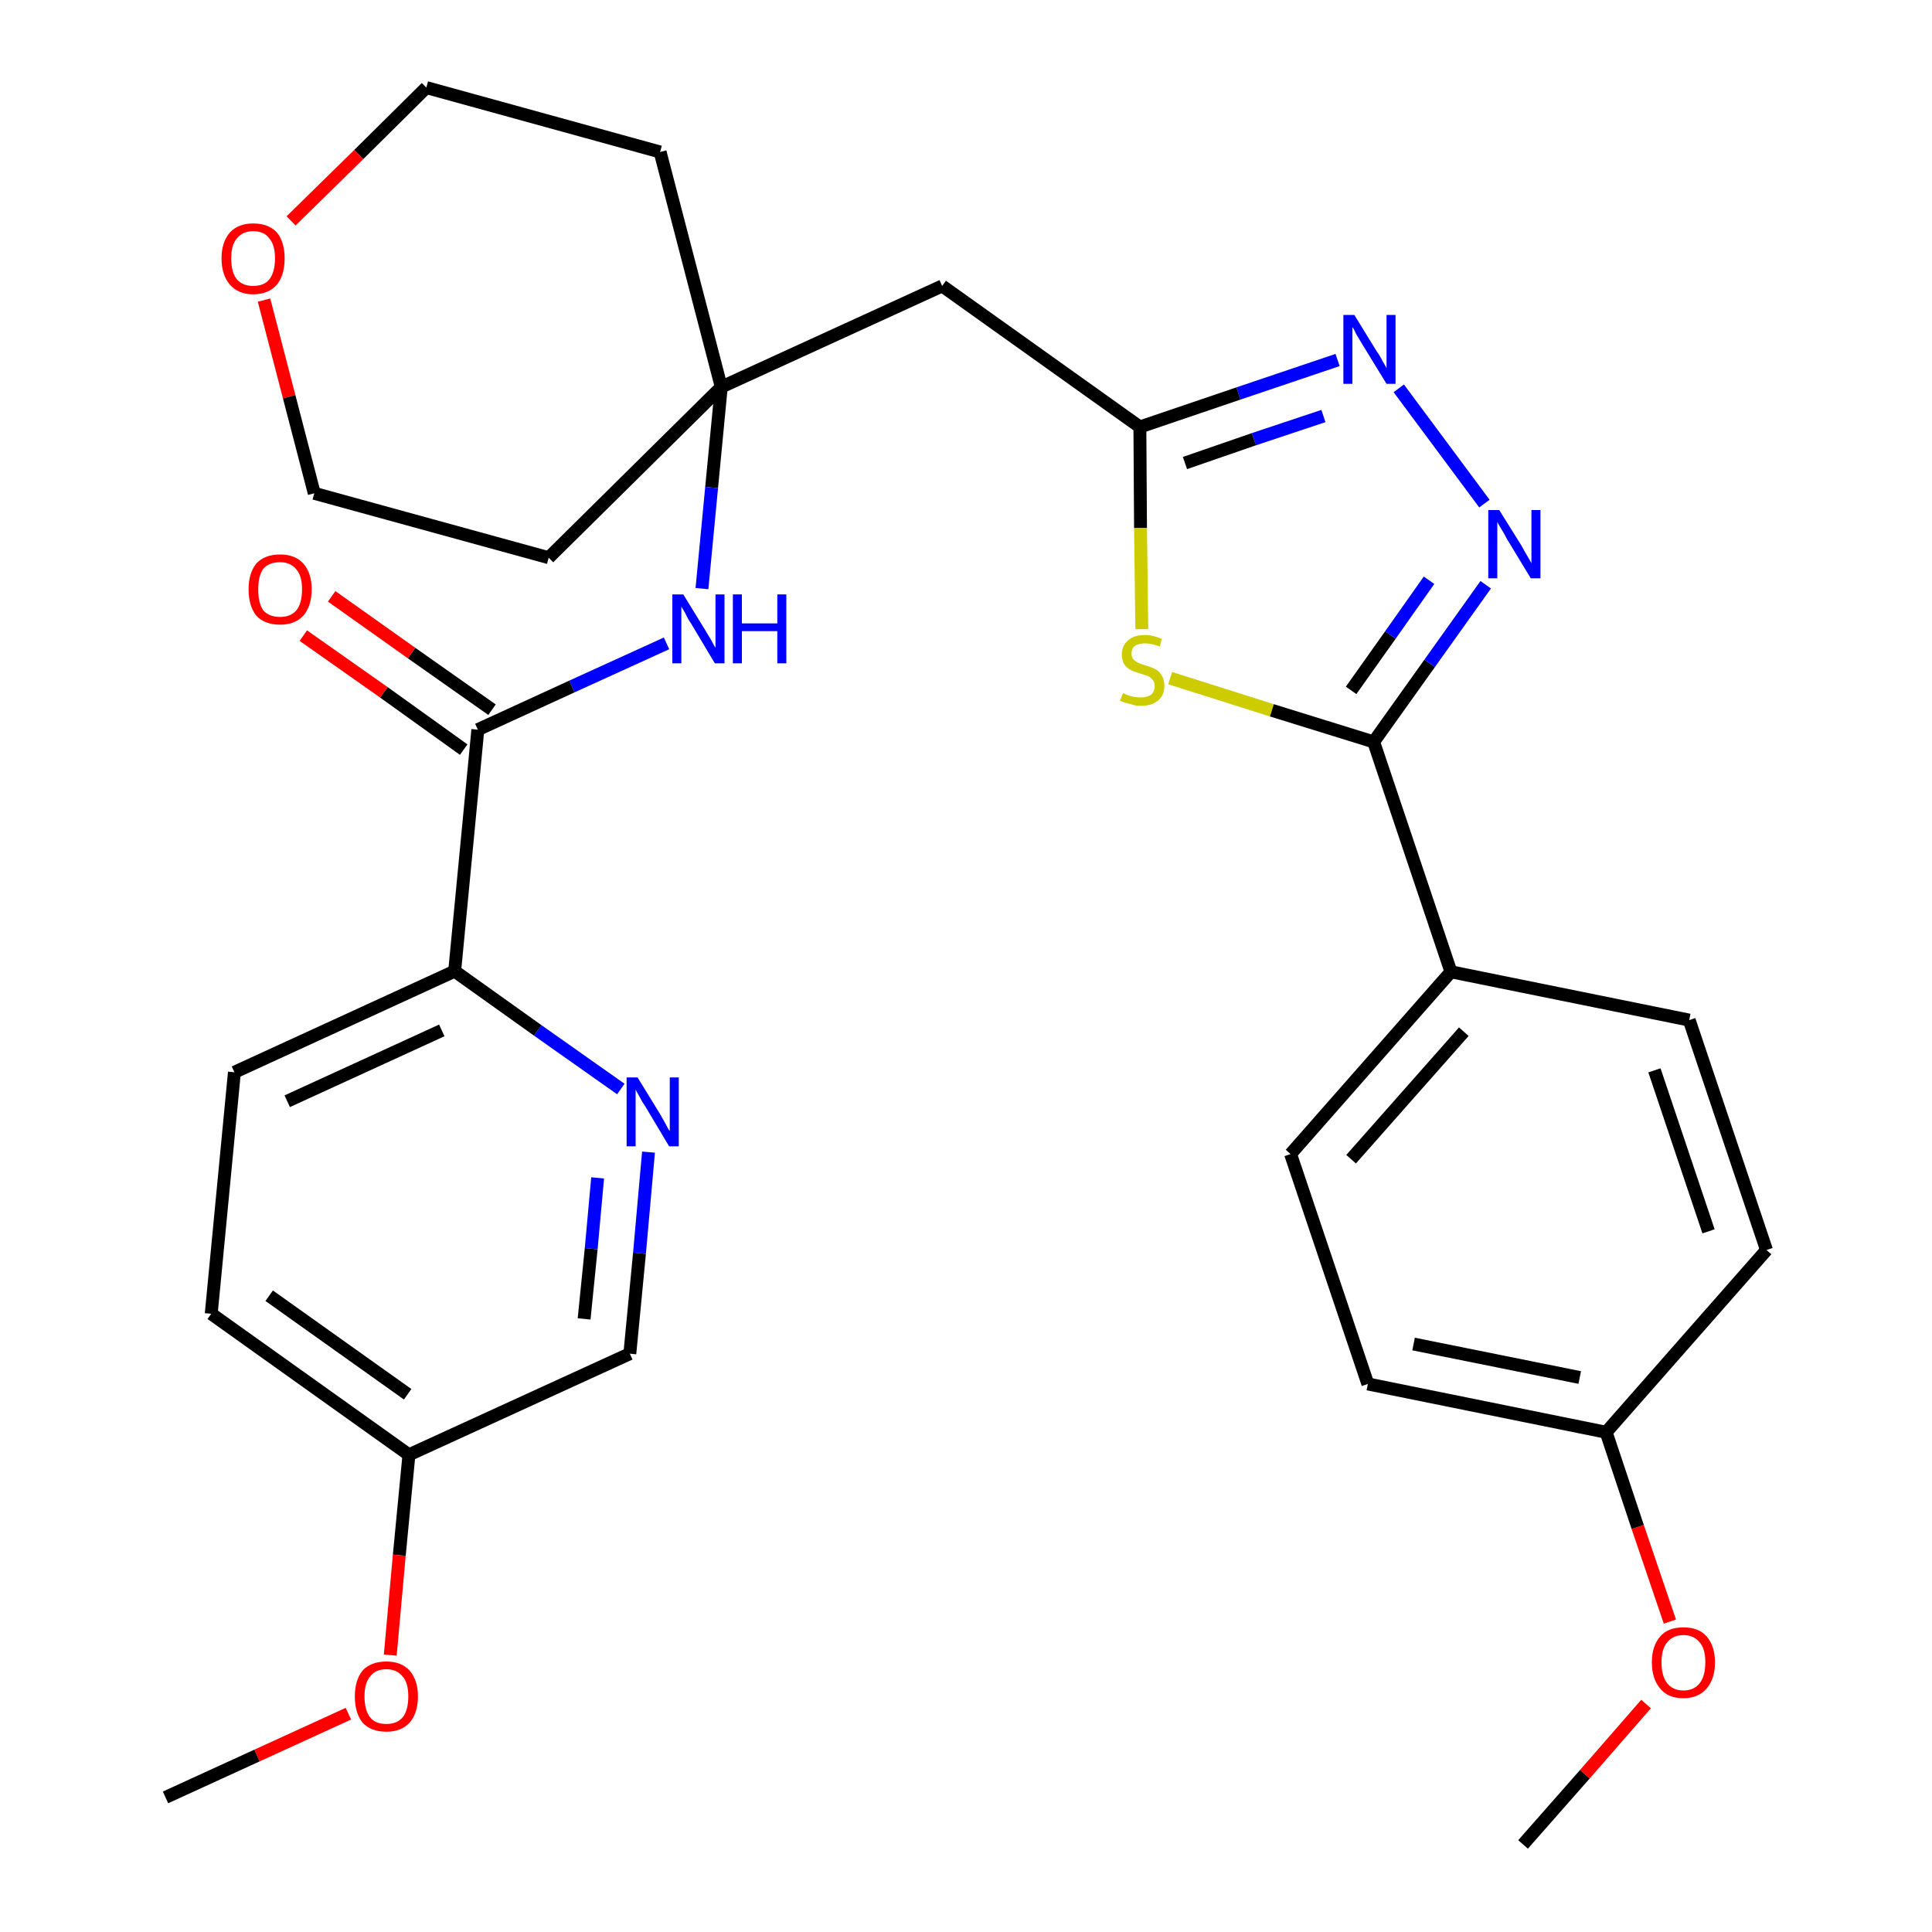 <?xml version='1.0' encoding='iso-8859-1'?>
<svg version='1.1' baseProfile='full'
              xmlns='http://www.w3.org/2000/svg'
                      xmlns:rdkit='http://www.rdkit.org/xml'
                      xmlns:xlink='http://www.w3.org/1999/xlink'
                  xml:space='preserve'
width='300px' height='300px' viewBox='0 0 300 300'>
<!-- END OF HEADER -->
<path class='bond-0 atom-0 atom-1' d='M 236.5,286.4 L 246.1,275.5' style='fill:none;fill-rule:evenodd;stroke:#000000;stroke-width:2.0px;stroke-linecap:butt;stroke-linejoin:miter;stroke-opacity:1' />
<path class='bond-0 atom-0 atom-1' d='M 246.1,275.5 L 255.6,264.6' style='fill:none;fill-rule:evenodd;stroke:#FF0000;stroke-width:2.0px;stroke-linecap:butt;stroke-linejoin:miter;stroke-opacity:1' />
<path class='bond-1 atom-1 atom-2' d='M 259.3,251.8 L 254.3,237.1' style='fill:none;fill-rule:evenodd;stroke:#FF0000;stroke-width:2.0px;stroke-linecap:butt;stroke-linejoin:miter;stroke-opacity:1' />
<path class='bond-1 atom-1 atom-2' d='M 254.3,237.1 L 249.4,222.4' style='fill:none;fill-rule:evenodd;stroke:#000000;stroke-width:2.0px;stroke-linecap:butt;stroke-linejoin:miter;stroke-opacity:1' />
<path class='bond-2 atom-2 atom-3' d='M 249.4,222.4 L 212.4,214.9' style='fill:none;fill-rule:evenodd;stroke:#000000;stroke-width:2.0px;stroke-linecap:butt;stroke-linejoin:miter;stroke-opacity:1' />
<path class='bond-2 atom-2 atom-3' d='M 245.3,213.9 L 219.5,208.7' style='fill:none;fill-rule:evenodd;stroke:#000000;stroke-width:2.0px;stroke-linecap:butt;stroke-linejoin:miter;stroke-opacity:1' />
<path class='bond-30 atom-30 atom-2' d='M 274.3,194.1 L 249.4,222.4' style='fill:none;fill-rule:evenodd;stroke:#000000;stroke-width:2.0px;stroke-linecap:butt;stroke-linejoin:miter;stroke-opacity:1' />
<path class='bond-3 atom-3 atom-4' d='M 212.4,214.9 L 200.4,179.2' style='fill:none;fill-rule:evenodd;stroke:#000000;stroke-width:2.0px;stroke-linecap:butt;stroke-linejoin:miter;stroke-opacity:1' />
<path class='bond-4 atom-4 atom-5' d='M 200.4,179.2 L 225.3,150.9' style='fill:none;fill-rule:evenodd;stroke:#000000;stroke-width:2.0px;stroke-linecap:butt;stroke-linejoin:miter;stroke-opacity:1' />
<path class='bond-4 atom-4 atom-5' d='M 209.8,180.0 L 227.3,160.2' style='fill:none;fill-rule:evenodd;stroke:#000000;stroke-width:2.0px;stroke-linecap:butt;stroke-linejoin:miter;stroke-opacity:1' />
<path class='bond-5 atom-5 atom-6' d='M 225.3,150.9 L 213.3,115.2' style='fill:none;fill-rule:evenodd;stroke:#000000;stroke-width:2.0px;stroke-linecap:butt;stroke-linejoin:miter;stroke-opacity:1' />
<path class='bond-28 atom-5 atom-29' d='M 225.3,150.9 L 262.3,158.4' style='fill:none;fill-rule:evenodd;stroke:#000000;stroke-width:2.0px;stroke-linecap:butt;stroke-linejoin:miter;stroke-opacity:1' />
<path class='bond-6 atom-6 atom-7' d='M 213.3,115.2 L 222.0,103.0' style='fill:none;fill-rule:evenodd;stroke:#000000;stroke-width:2.0px;stroke-linecap:butt;stroke-linejoin:miter;stroke-opacity:1' />
<path class='bond-6 atom-6 atom-7' d='M 222.0,103.0 L 230.7,90.8' style='fill:none;fill-rule:evenodd;stroke:#0000FF;stroke-width:2.0px;stroke-linecap:butt;stroke-linejoin:miter;stroke-opacity:1' />
<path class='bond-6 atom-6 atom-7' d='M 209.8,107.2 L 215.9,98.6' style='fill:none;fill-rule:evenodd;stroke:#000000;stroke-width:2.0px;stroke-linecap:butt;stroke-linejoin:miter;stroke-opacity:1' />
<path class='bond-6 atom-6 atom-7' d='M 215.9,98.6 L 221.9,90.1' style='fill:none;fill-rule:evenodd;stroke:#0000FF;stroke-width:2.0px;stroke-linecap:butt;stroke-linejoin:miter;stroke-opacity:1' />
<path class='bond-31 atom-28 atom-6' d='M 181.7,105.3 L 197.5,110.3' style='fill:none;fill-rule:evenodd;stroke:#CCCC00;stroke-width:2.0px;stroke-linecap:butt;stroke-linejoin:miter;stroke-opacity:1' />
<path class='bond-31 atom-28 atom-6' d='M 197.5,110.3 L 213.3,115.2' style='fill:none;fill-rule:evenodd;stroke:#000000;stroke-width:2.0px;stroke-linecap:butt;stroke-linejoin:miter;stroke-opacity:1' />
<path class='bond-7 atom-7 atom-8' d='M 230.5,78.2 L 217.2,60.3' style='fill:none;fill-rule:evenodd;stroke:#0000FF;stroke-width:2.0px;stroke-linecap:butt;stroke-linejoin:miter;stroke-opacity:1' />
<path class='bond-8 atom-8 atom-9' d='M 207.7,55.9 L 192.3,61.1' style='fill:none;fill-rule:evenodd;stroke:#0000FF;stroke-width:2.0px;stroke-linecap:butt;stroke-linejoin:miter;stroke-opacity:1' />
<path class='bond-8 atom-8 atom-9' d='M 192.3,61.1 L 177.0,66.3' style='fill:none;fill-rule:evenodd;stroke:#000000;stroke-width:2.0px;stroke-linecap:butt;stroke-linejoin:miter;stroke-opacity:1' />
<path class='bond-8 atom-8 atom-9' d='M 205.5,64.6 L 194.7,68.2' style='fill:none;fill-rule:evenodd;stroke:#0000FF;stroke-width:2.0px;stroke-linecap:butt;stroke-linejoin:miter;stroke-opacity:1' />
<path class='bond-8 atom-8 atom-9' d='M 194.7,68.2 L 184.0,71.9' style='fill:none;fill-rule:evenodd;stroke:#000000;stroke-width:2.0px;stroke-linecap:butt;stroke-linejoin:miter;stroke-opacity:1' />
<path class='bond-9 atom-9 atom-10' d='M 177.0,66.3 L 146.3,44.4' style='fill:none;fill-rule:evenodd;stroke:#000000;stroke-width:2.0px;stroke-linecap:butt;stroke-linejoin:miter;stroke-opacity:1' />
<path class='bond-27 atom-9 atom-28' d='M 177.0,66.3 L 177.1,82.0' style='fill:none;fill-rule:evenodd;stroke:#000000;stroke-width:2.0px;stroke-linecap:butt;stroke-linejoin:miter;stroke-opacity:1' />
<path class='bond-27 atom-9 atom-28' d='M 177.1,82.0 L 177.3,97.7' style='fill:none;fill-rule:evenodd;stroke:#CCCC00;stroke-width:2.0px;stroke-linecap:butt;stroke-linejoin:miter;stroke-opacity:1' />
<path class='bond-10 atom-10 atom-11' d='M 146.3,44.4 L 112.0,60.1' style='fill:none;fill-rule:evenodd;stroke:#000000;stroke-width:2.0px;stroke-linecap:butt;stroke-linejoin:miter;stroke-opacity:1' />
<path class='bond-11 atom-11 atom-12' d='M 112.0,60.1 L 110.5,75.7' style='fill:none;fill-rule:evenodd;stroke:#000000;stroke-width:2.0px;stroke-linecap:butt;stroke-linejoin:miter;stroke-opacity:1' />
<path class='bond-11 atom-11 atom-12' d='M 110.5,75.7 L 109.0,91.4' style='fill:none;fill-rule:evenodd;stroke:#0000FF;stroke-width:2.0px;stroke-linecap:butt;stroke-linejoin:miter;stroke-opacity:1' />
<path class='bond-22 atom-11 atom-23' d='M 112.0,60.1 L 102.5,23.6' style='fill:none;fill-rule:evenodd;stroke:#000000;stroke-width:2.0px;stroke-linecap:butt;stroke-linejoin:miter;stroke-opacity:1' />
<path class='bond-32 atom-27 atom-11' d='M 85.2,86.6 L 112.0,60.1' style='fill:none;fill-rule:evenodd;stroke:#000000;stroke-width:2.0px;stroke-linecap:butt;stroke-linejoin:miter;stroke-opacity:1' />
<path class='bond-12 atom-12 atom-13' d='M 103.5,99.9 L 88.8,106.6' style='fill:none;fill-rule:evenodd;stroke:#0000FF;stroke-width:2.0px;stroke-linecap:butt;stroke-linejoin:miter;stroke-opacity:1' />
<path class='bond-12 atom-12 atom-13' d='M 88.8,106.6 L 74.2,113.3' style='fill:none;fill-rule:evenodd;stroke:#000000;stroke-width:2.0px;stroke-linecap:butt;stroke-linejoin:miter;stroke-opacity:1' />
<path class='bond-13 atom-13 atom-14' d='M 76.4,110.2 L 63.9,101.4' style='fill:none;fill-rule:evenodd;stroke:#000000;stroke-width:2.0px;stroke-linecap:butt;stroke-linejoin:miter;stroke-opacity:1' />
<path class='bond-13 atom-13 atom-14' d='M 63.9,101.4 L 51.5,92.6' style='fill:none;fill-rule:evenodd;stroke:#FF0000;stroke-width:2.0px;stroke-linecap:butt;stroke-linejoin:miter;stroke-opacity:1' />
<path class='bond-13 atom-13 atom-14' d='M 72.0,116.4 L 59.6,107.5' style='fill:none;fill-rule:evenodd;stroke:#000000;stroke-width:2.0px;stroke-linecap:butt;stroke-linejoin:miter;stroke-opacity:1' />
<path class='bond-13 atom-13 atom-14' d='M 59.6,107.5 L 47.1,98.7' style='fill:none;fill-rule:evenodd;stroke:#FF0000;stroke-width:2.0px;stroke-linecap:butt;stroke-linejoin:miter;stroke-opacity:1' />
<path class='bond-14 atom-13 atom-15' d='M 74.2,113.3 L 70.6,150.8' style='fill:none;fill-rule:evenodd;stroke:#000000;stroke-width:2.0px;stroke-linecap:butt;stroke-linejoin:miter;stroke-opacity:1' />
<path class='bond-15 atom-15 atom-16' d='M 70.6,150.8 L 36.4,166.5' style='fill:none;fill-rule:evenodd;stroke:#000000;stroke-width:2.0px;stroke-linecap:butt;stroke-linejoin:miter;stroke-opacity:1' />
<path class='bond-15 atom-15 atom-16' d='M 68.6,160.0 L 44.6,171.0' style='fill:none;fill-rule:evenodd;stroke:#000000;stroke-width:2.0px;stroke-linecap:butt;stroke-linejoin:miter;stroke-opacity:1' />
<path class='bond-33 atom-22 atom-15' d='M 96.4,169.1 L 83.5,160.0' style='fill:none;fill-rule:evenodd;stroke:#0000FF;stroke-width:2.0px;stroke-linecap:butt;stroke-linejoin:miter;stroke-opacity:1' />
<path class='bond-33 atom-22 atom-15' d='M 83.5,160.0 L 70.6,150.8' style='fill:none;fill-rule:evenodd;stroke:#000000;stroke-width:2.0px;stroke-linecap:butt;stroke-linejoin:miter;stroke-opacity:1' />
<path class='bond-16 atom-16 atom-17' d='M 36.4,166.5 L 32.8,204.0' style='fill:none;fill-rule:evenodd;stroke:#000000;stroke-width:2.0px;stroke-linecap:butt;stroke-linejoin:miter;stroke-opacity:1' />
<path class='bond-17 atom-17 atom-18' d='M 32.8,204.0 L 63.5,225.9' style='fill:none;fill-rule:evenodd;stroke:#000000;stroke-width:2.0px;stroke-linecap:butt;stroke-linejoin:miter;stroke-opacity:1' />
<path class='bond-17 atom-17 atom-18' d='M 41.8,201.2 L 63.3,216.5' style='fill:none;fill-rule:evenodd;stroke:#000000;stroke-width:2.0px;stroke-linecap:butt;stroke-linejoin:miter;stroke-opacity:1' />
<path class='bond-18 atom-18 atom-19' d='M 63.5,225.9 L 62.0,241.5' style='fill:none;fill-rule:evenodd;stroke:#000000;stroke-width:2.0px;stroke-linecap:butt;stroke-linejoin:miter;stroke-opacity:1' />
<path class='bond-18 atom-18 atom-19' d='M 62.0,241.5 L 60.6,257.0' style='fill:none;fill-rule:evenodd;stroke:#FF0000;stroke-width:2.0px;stroke-linecap:butt;stroke-linejoin:miter;stroke-opacity:1' />
<path class='bond-20 atom-18 atom-21' d='M 63.5,225.9 L 97.8,210.2' style='fill:none;fill-rule:evenodd;stroke:#000000;stroke-width:2.0px;stroke-linecap:butt;stroke-linejoin:miter;stroke-opacity:1' />
<path class='bond-19 atom-19 atom-20' d='M 54.1,266.1 L 39.9,272.6' style='fill:none;fill-rule:evenodd;stroke:#FF0000;stroke-width:2.0px;stroke-linecap:butt;stroke-linejoin:miter;stroke-opacity:1' />
<path class='bond-19 atom-19 atom-20' d='M 39.9,272.6 L 25.7,279.1' style='fill:none;fill-rule:evenodd;stroke:#000000;stroke-width:2.0px;stroke-linecap:butt;stroke-linejoin:miter;stroke-opacity:1' />
<path class='bond-21 atom-21 atom-22' d='M 97.8,210.2 L 99.3,194.6' style='fill:none;fill-rule:evenodd;stroke:#000000;stroke-width:2.0px;stroke-linecap:butt;stroke-linejoin:miter;stroke-opacity:1' />
<path class='bond-21 atom-21 atom-22' d='M 99.3,194.6 L 100.7,178.9' style='fill:none;fill-rule:evenodd;stroke:#0000FF;stroke-width:2.0px;stroke-linecap:butt;stroke-linejoin:miter;stroke-opacity:1' />
<path class='bond-21 atom-21 atom-22' d='M 90.7,204.8 L 91.8,193.9' style='fill:none;fill-rule:evenodd;stroke:#000000;stroke-width:2.0px;stroke-linecap:butt;stroke-linejoin:miter;stroke-opacity:1' />
<path class='bond-21 atom-21 atom-22' d='M 91.8,193.9 L 92.8,182.9' style='fill:none;fill-rule:evenodd;stroke:#0000FF;stroke-width:2.0px;stroke-linecap:butt;stroke-linejoin:miter;stroke-opacity:1' />
<path class='bond-23 atom-23 atom-24' d='M 102.5,23.6 L 66.2,13.6' style='fill:none;fill-rule:evenodd;stroke:#000000;stroke-width:2.0px;stroke-linecap:butt;stroke-linejoin:miter;stroke-opacity:1' />
<path class='bond-24 atom-24 atom-25' d='M 66.2,13.6 L 55.7,24.0' style='fill:none;fill-rule:evenodd;stroke:#000000;stroke-width:2.0px;stroke-linecap:butt;stroke-linejoin:miter;stroke-opacity:1' />
<path class='bond-24 atom-24 atom-25' d='M 55.7,24.0 L 45.2,34.3' style='fill:none;fill-rule:evenodd;stroke:#FF0000;stroke-width:2.0px;stroke-linecap:butt;stroke-linejoin:miter;stroke-opacity:1' />
<path class='bond-25 atom-25 atom-26' d='M 41.0,46.6 L 44.9,61.6' style='fill:none;fill-rule:evenodd;stroke:#FF0000;stroke-width:2.0px;stroke-linecap:butt;stroke-linejoin:miter;stroke-opacity:1' />
<path class='bond-25 atom-25 atom-26' d='M 44.9,61.6 L 48.8,76.6' style='fill:none;fill-rule:evenodd;stroke:#000000;stroke-width:2.0px;stroke-linecap:butt;stroke-linejoin:miter;stroke-opacity:1' />
<path class='bond-26 atom-26 atom-27' d='M 48.8,76.6 L 85.2,86.6' style='fill:none;fill-rule:evenodd;stroke:#000000;stroke-width:2.0px;stroke-linecap:butt;stroke-linejoin:miter;stroke-opacity:1' />
<path class='bond-29 atom-29 atom-30' d='M 262.3,158.4 L 274.3,194.1' style='fill:none;fill-rule:evenodd;stroke:#000000;stroke-width:2.0px;stroke-linecap:butt;stroke-linejoin:miter;stroke-opacity:1' />
<path class='bond-29 atom-29 atom-30' d='M 256.9,166.2 L 265.3,191.2' style='fill:none;fill-rule:evenodd;stroke:#000000;stroke-width:2.0px;stroke-linecap:butt;stroke-linejoin:miter;stroke-opacity:1' />
<path  class='atom-1' d='M 256.5 258.1
Q 256.5 255.6, 257.8 254.1
Q 259.0 252.7, 261.4 252.7
Q 263.8 252.7, 265.0 254.1
Q 266.3 255.6, 266.3 258.1
Q 266.3 260.7, 265.0 262.2
Q 263.7 263.7, 261.4 263.7
Q 259.0 263.7, 257.8 262.2
Q 256.5 260.7, 256.5 258.1
M 261.4 262.5
Q 263.0 262.5, 263.9 261.4
Q 264.8 260.3, 264.8 258.1
Q 264.8 256.0, 263.9 255.0
Q 263.0 253.9, 261.4 253.9
Q 259.8 253.9, 258.9 255.0
Q 258.0 256.0, 258.0 258.1
Q 258.0 260.3, 258.9 261.4
Q 259.8 262.5, 261.4 262.5
' fill='#FF0000'/>
<path  class='atom-7' d='M 232.8 79.2
L 236.3 84.8
Q 236.6 85.4, 237.2 86.4
Q 237.8 87.4, 237.8 87.5
L 237.8 79.2
L 239.2 79.2
L 239.2 89.8
L 237.7 89.8
L 234.0 83.7
Q 233.6 82.9, 233.1 82.1
Q 232.6 81.3, 232.5 81.0
L 232.5 89.8
L 231.1 89.8
L 231.1 79.2
L 232.8 79.2
' fill='#0000FF'/>
<path  class='atom-8' d='M 210.3 48.9
L 213.8 54.6
Q 214.2 55.1, 214.7 56.1
Q 215.3 57.1, 215.3 57.2
L 215.3 48.9
L 216.7 48.9
L 216.7 59.6
L 215.3 59.6
L 211.5 53.4
Q 211.1 52.7, 210.6 51.9
Q 210.2 51.0, 210.0 50.8
L 210.0 59.6
L 208.6 59.6
L 208.6 48.9
L 210.3 48.9
' fill='#0000FF'/>
<path  class='atom-12' d='M 106.1 92.3
L 109.6 98.0
Q 109.9 98.5, 110.5 99.5
Q 111.0 100.5, 111.1 100.6
L 111.1 92.3
L 112.5 92.3
L 112.5 103.0
L 111.0 103.0
L 107.3 96.8
Q 106.8 96.1, 106.4 95.2
Q 105.9 94.4, 105.8 94.2
L 105.8 103.0
L 104.4 103.0
L 104.4 92.3
L 106.1 92.3
' fill='#0000FF'/>
<path  class='atom-12' d='M 113.8 92.3
L 115.2 92.3
L 115.2 96.8
L 120.7 96.8
L 120.7 92.3
L 122.1 92.3
L 122.1 103.0
L 120.7 103.0
L 120.7 98.0
L 115.2 98.0
L 115.2 103.0
L 113.8 103.0
L 113.8 92.3
' fill='#0000FF'/>
<path  class='atom-14' d='M 38.6 91.5
Q 38.6 89.0, 39.8 87.5
Q 41.1 86.1, 43.5 86.1
Q 45.8 86.1, 47.1 87.5
Q 48.4 89.0, 48.4 91.5
Q 48.4 94.1, 47.1 95.6
Q 45.8 97.0, 43.5 97.0
Q 41.1 97.0, 39.8 95.6
Q 38.6 94.1, 38.6 91.5
M 43.5 95.8
Q 45.1 95.8, 46.0 94.8
Q 46.9 93.7, 46.9 91.5
Q 46.9 89.4, 46.0 88.4
Q 45.1 87.3, 43.5 87.3
Q 41.8 87.3, 40.9 88.3
Q 40.1 89.4, 40.1 91.5
Q 40.1 93.7, 40.9 94.8
Q 41.8 95.8, 43.5 95.8
' fill='#FF0000'/>
<path  class='atom-19' d='M 55.1 263.4
Q 55.1 260.9, 56.3 259.4
Q 57.6 258.0, 60.0 258.0
Q 62.3 258.0, 63.6 259.4
Q 64.9 260.9, 64.9 263.4
Q 64.9 266.0, 63.6 267.5
Q 62.3 268.9, 60.0 268.9
Q 57.6 268.9, 56.3 267.5
Q 55.1 266.0, 55.1 263.4
M 60.0 267.7
Q 61.6 267.7, 62.5 266.7
Q 63.4 265.6, 63.4 263.4
Q 63.4 261.3, 62.5 260.3
Q 61.6 259.2, 60.0 259.2
Q 58.3 259.2, 57.5 260.3
Q 56.6 261.3, 56.6 263.4
Q 56.6 265.6, 57.5 266.7
Q 58.3 267.7, 60.0 267.7
' fill='#FF0000'/>
<path  class='atom-22' d='M 99.0 167.3
L 102.5 173.0
Q 102.8 173.5, 103.4 174.6
Q 103.9 175.6, 104.0 175.6
L 104.0 167.3
L 105.4 167.3
L 105.4 178.0
L 103.9 178.0
L 100.2 171.8
Q 99.7 171.1, 99.3 170.3
Q 98.8 169.4, 98.7 169.2
L 98.7 178.0
L 97.3 178.0
L 97.3 167.3
L 99.0 167.3
' fill='#0000FF'/>
<path  class='atom-25' d='M 34.4 40.1
Q 34.4 37.6, 35.7 36.1
Q 37.0 34.7, 39.3 34.7
Q 41.7 34.7, 43.0 36.1
Q 44.2 37.6, 44.2 40.1
Q 44.2 42.7, 43.0 44.2
Q 41.7 45.7, 39.3 45.7
Q 37.0 45.7, 35.7 44.2
Q 34.4 42.7, 34.4 40.1
M 39.3 44.4
Q 41.0 44.4, 41.8 43.4
Q 42.7 42.3, 42.7 40.1
Q 42.7 38.0, 41.8 37.0
Q 41.0 35.9, 39.3 35.9
Q 37.7 35.9, 36.8 37.0
Q 35.9 38.0, 35.9 40.1
Q 35.9 42.3, 36.8 43.4
Q 37.7 44.4, 39.3 44.4
' fill='#FF0000'/>
<path  class='atom-28' d='M 174.4 107.6
Q 174.5 107.7, 175.0 107.9
Q 175.5 108.1, 176.0 108.2
Q 176.6 108.3, 177.1 108.3
Q 178.1 108.3, 178.7 107.9
Q 179.3 107.4, 179.3 106.5
Q 179.3 105.9, 179.0 105.6
Q 178.7 105.2, 178.3 105.0
Q 177.8 104.8, 177.1 104.6
Q 176.1 104.3, 175.5 104.0
Q 175.0 103.7, 174.6 103.2
Q 174.2 102.6, 174.2 101.6
Q 174.2 100.3, 175.1 99.5
Q 176.0 98.6, 177.8 98.6
Q 179.0 98.6, 180.4 99.2
L 180.1 100.4
Q 178.8 99.9, 177.8 99.9
Q 176.8 99.9, 176.2 100.3
Q 175.7 100.7, 175.7 101.5
Q 175.7 102.0, 176.0 102.4
Q 176.3 102.7, 176.7 102.9
Q 177.1 103.1, 177.8 103.3
Q 178.8 103.6, 179.4 103.9
Q 180.0 104.2, 180.4 104.9
Q 180.8 105.5, 180.8 106.5
Q 180.8 108.0, 179.8 108.8
Q 178.8 109.6, 177.2 109.6
Q 176.2 109.6, 175.5 109.3
Q 174.8 109.2, 173.9 108.8
L 174.4 107.6
' fill='#CCCC00'/>
</svg>
